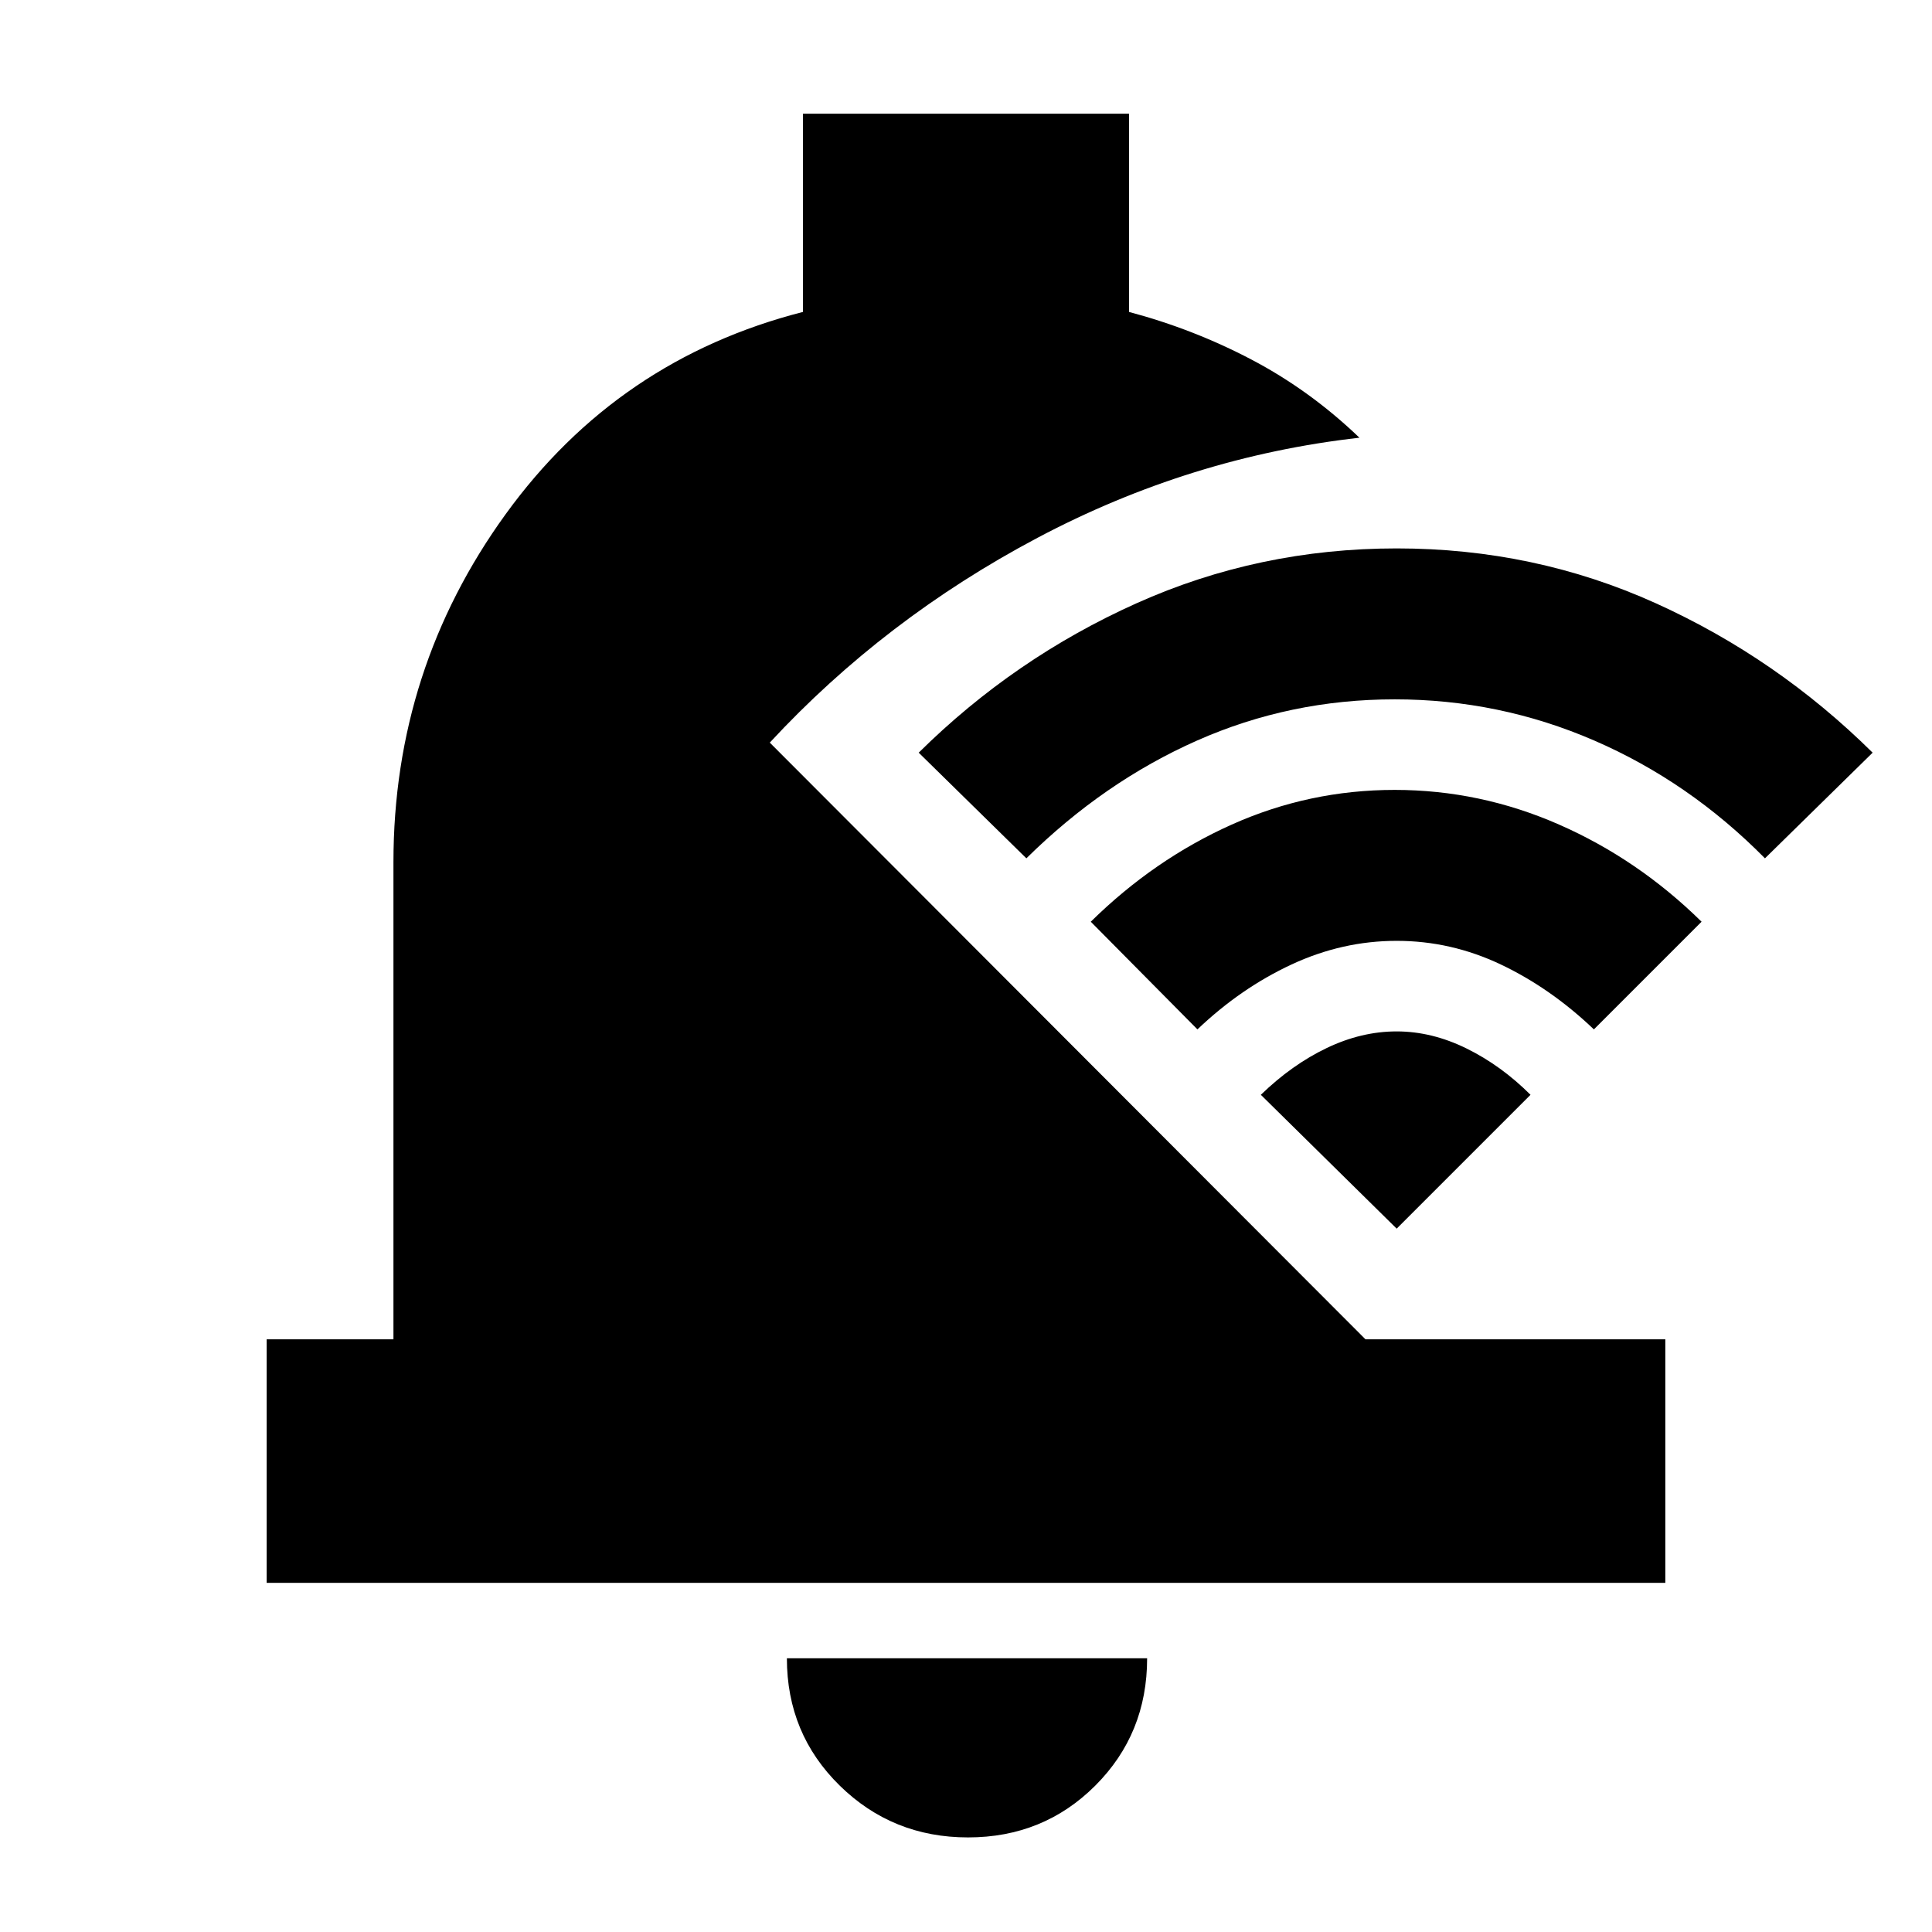<svg xmlns="http://www.w3.org/2000/svg" height="24" viewBox="0 -960 960 960" width="24"><path d="M481-47q-37.5 0-63.75-25.75T391-136h179q0 37.5-25.75 63.25T481-47ZM132.5-173.5v-121h63v-237q0-96 55.75-173T399-805v-98.5h162v98.5q32 8.5 61 23.75t53.5 38.75q-84 9.5-160 49.75T382.5-591l296 296.5h149v121h-695Zm561.5-176L626.5-416q15.5-15 32.75-23.25T694-447.5q17.5 0 34.75 8.5t31.75 23L694-349.5Zm-99-99L542-502q31.5-31 70-48.25t81-17.25q42.5 0 81.75 17.25T845.5-502L792-448.5q-21.5-20.5-46.25-32.25T694-492.5q-27 0-52.25 11.75T595-448.5Zm-85-85L456.5-586q47.5-47 108.25-74.25T694-687.5q68.5 0 128.75 27.25T930.5-586L877-533.5q-37.5-38-84.75-58.5T693-612.5q-52 0-98.25 20.5T510-533.5Z"/></svg>